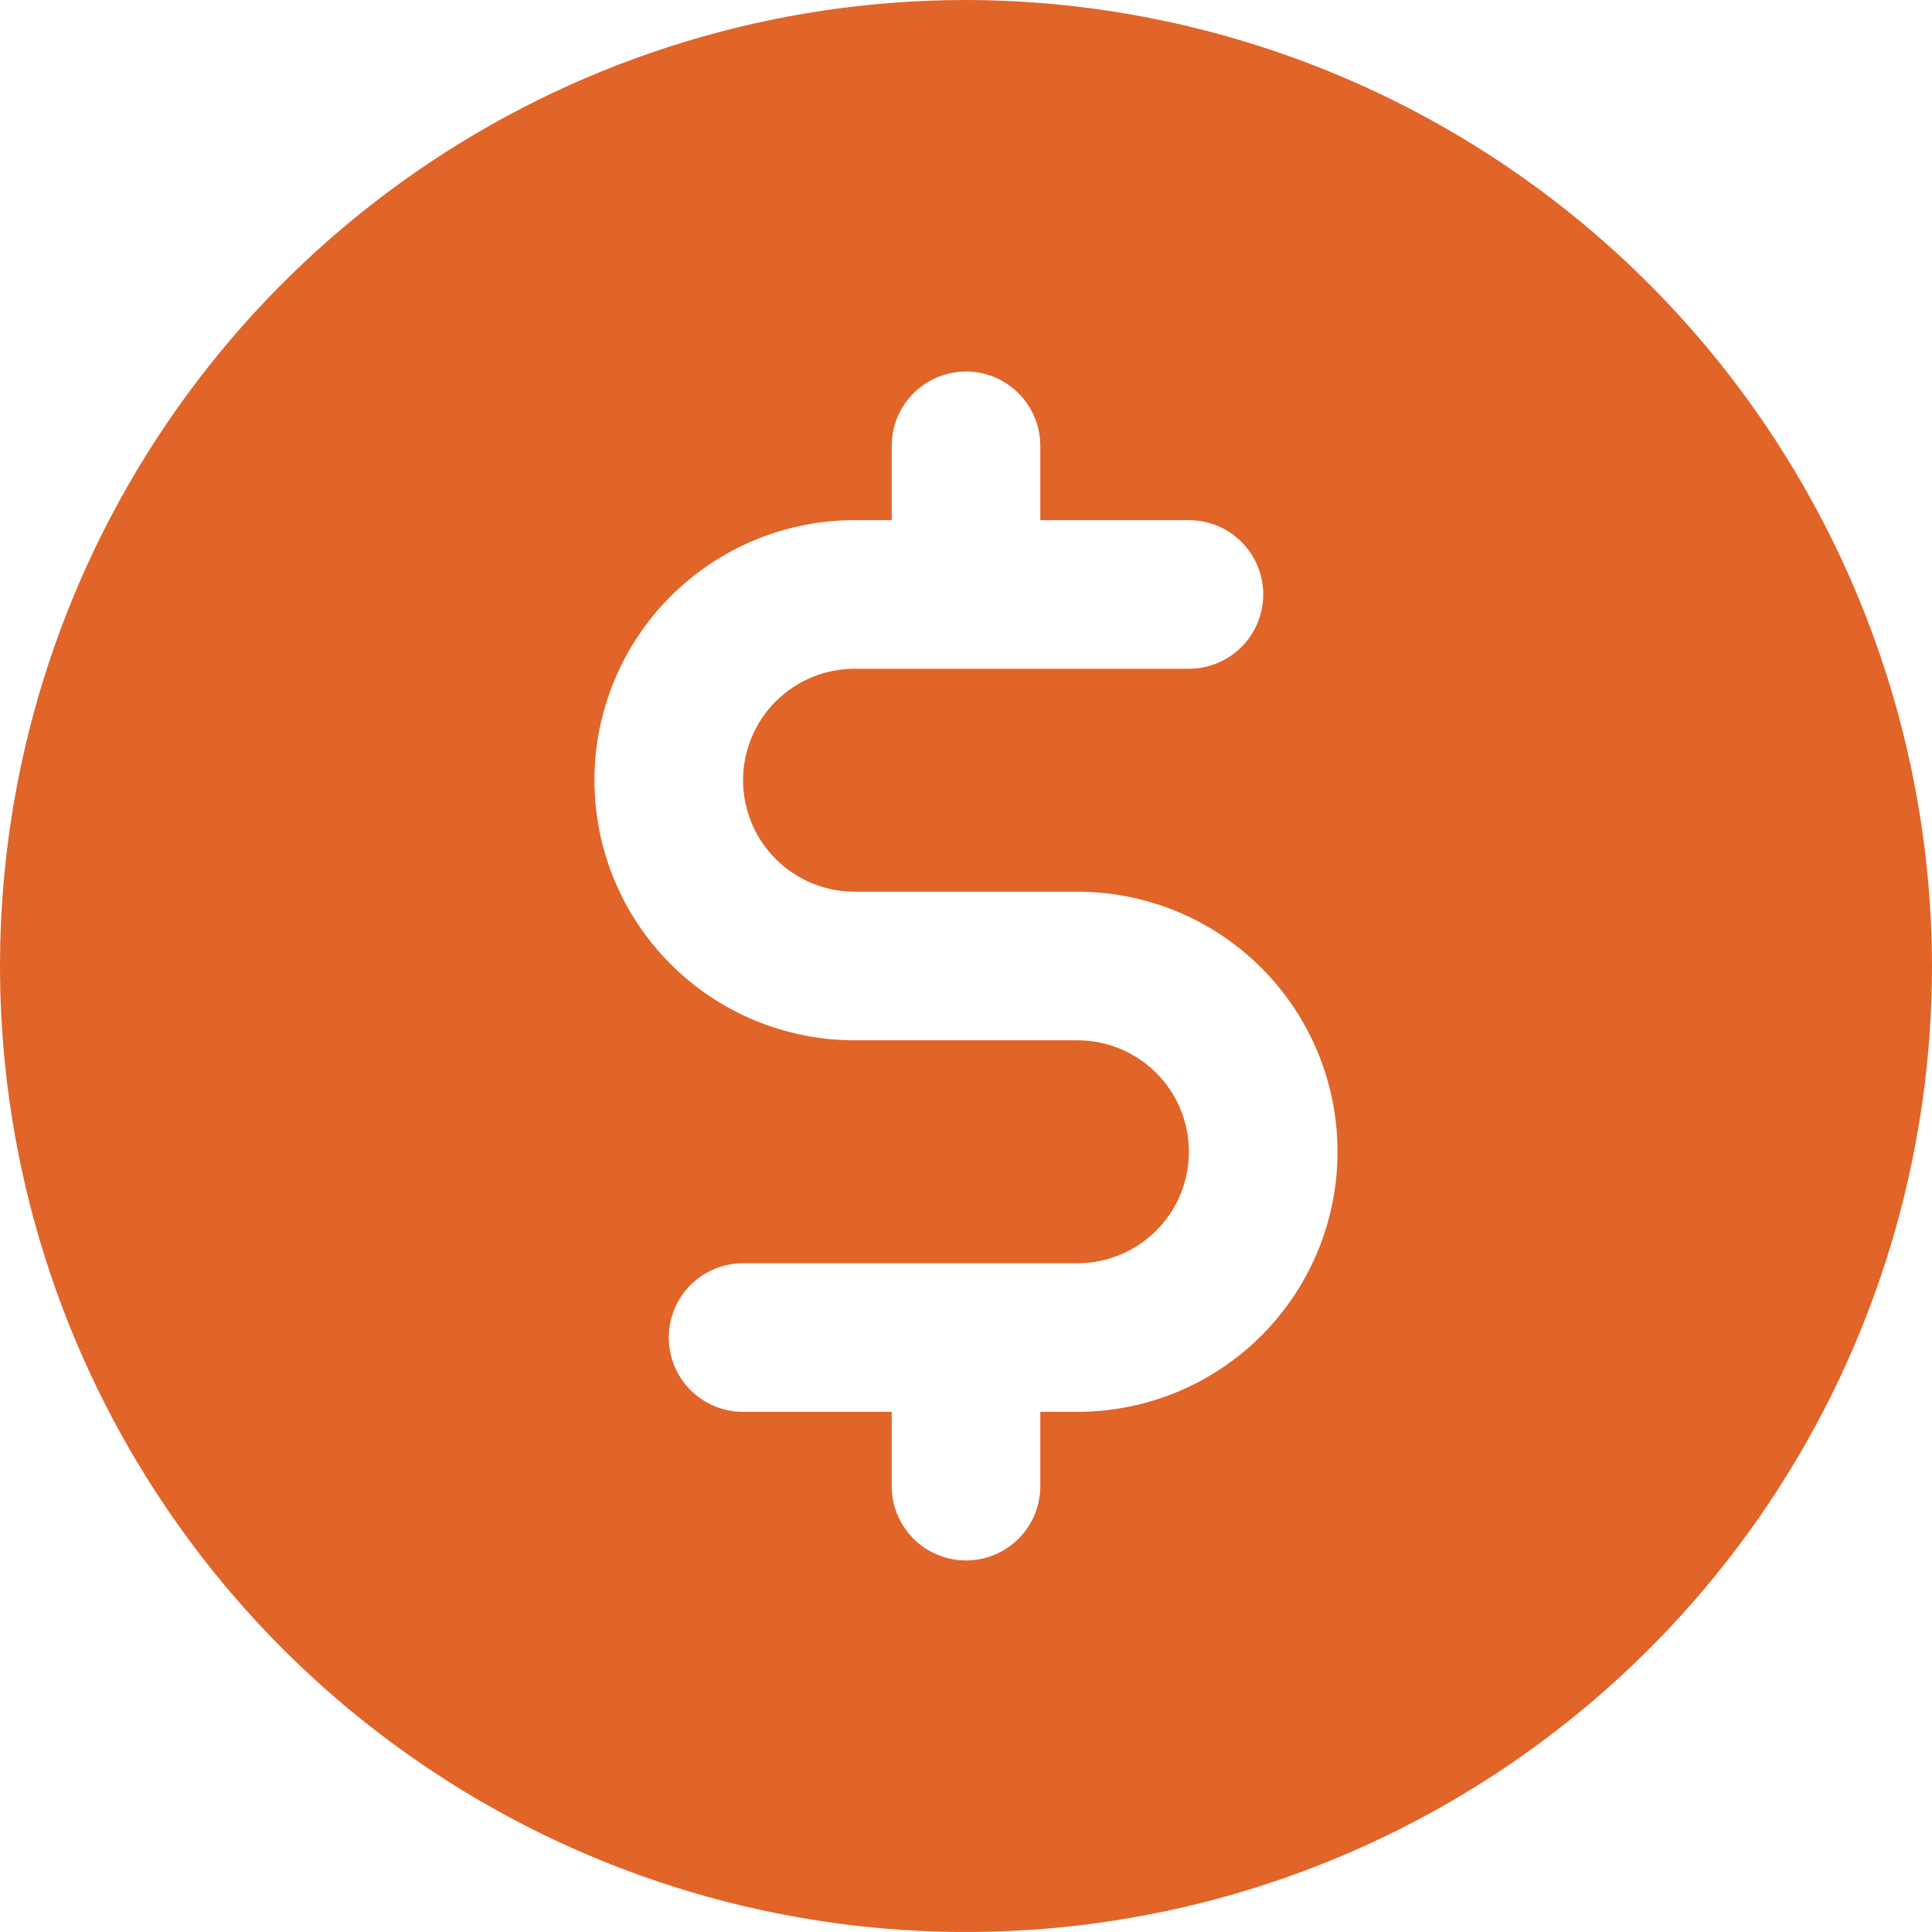 <svg width="208" height="208" viewBox="0 0 208 208" fill="none" xmlns="http://www.w3.org/2000/svg">
<path d="M104 0C83.431 0 63.324 6.099 46.221 17.527C29.118 28.955 15.788 45.197 7.917 64.201C0.045 83.204 -2.014 104.115 1.998 124.289C6.011 144.463 15.916 162.994 30.461 177.539C45.006 192.084 63.537 201.989 83.711 206.002C103.885 210.015 124.796 207.955 143.799 200.083C162.803 192.212 179.045 178.882 190.473 161.779C201.901 144.677 208 124.569 208 104C207.947 76.434 196.973 50.012 177.481 30.519C157.988 11.027 131.566 0.053 104 0V0ZM116 152H112V160C112 162.122 111.157 164.157 109.657 165.657C108.157 167.157 106.122 168 104 168C101.878 168 99.844 167.157 98.343 165.657C96.843 164.157 96 162.122 96 160V152H80C77.878 152 75.844 151.157 74.343 149.657C72.843 148.157 72 146.122 72 144C72 141.878 72.843 139.843 74.343 138.343C75.844 136.843 77.878 136 80 136H116C119.183 136 122.235 134.736 124.485 132.485C126.736 130.235 128 127.183 128 124C128 120.817 126.736 117.765 124.485 115.515C122.235 113.264 119.183 112 116 112H92C84.574 112 77.452 109.05 72.201 103.799C66.95 98.548 64 91.426 64 84C64 76.574 66.95 69.452 72.201 64.201C77.452 58.95 84.574 56 92 56H96V48C96 45.878 96.843 43.843 98.343 42.343C99.844 40.843 101.878 40 104 40C106.122 40 108.157 40.843 109.657 42.343C111.157 43.843 112 45.878 112 48V56H128C130.122 56 132.157 56.843 133.657 58.343C135.157 59.843 136 61.878 136 64C136 66.122 135.157 68.157 133.657 69.657C132.157 71.157 130.122 72 128 72H92C88.817 72 85.765 73.264 83.515 75.515C81.264 77.765 80 80.817 80 84C80 87.183 81.264 90.235 83.515 92.485C85.765 94.736 88.817 96 92 96H116C123.426 96 130.548 98.95 135.799 104.201C141.05 109.452 144 116.574 144 124C144 131.426 141.05 138.548 135.799 143.799C130.548 149.05 123.426 152 116 152V152Z" fill="#E16428"/>
</svg>
